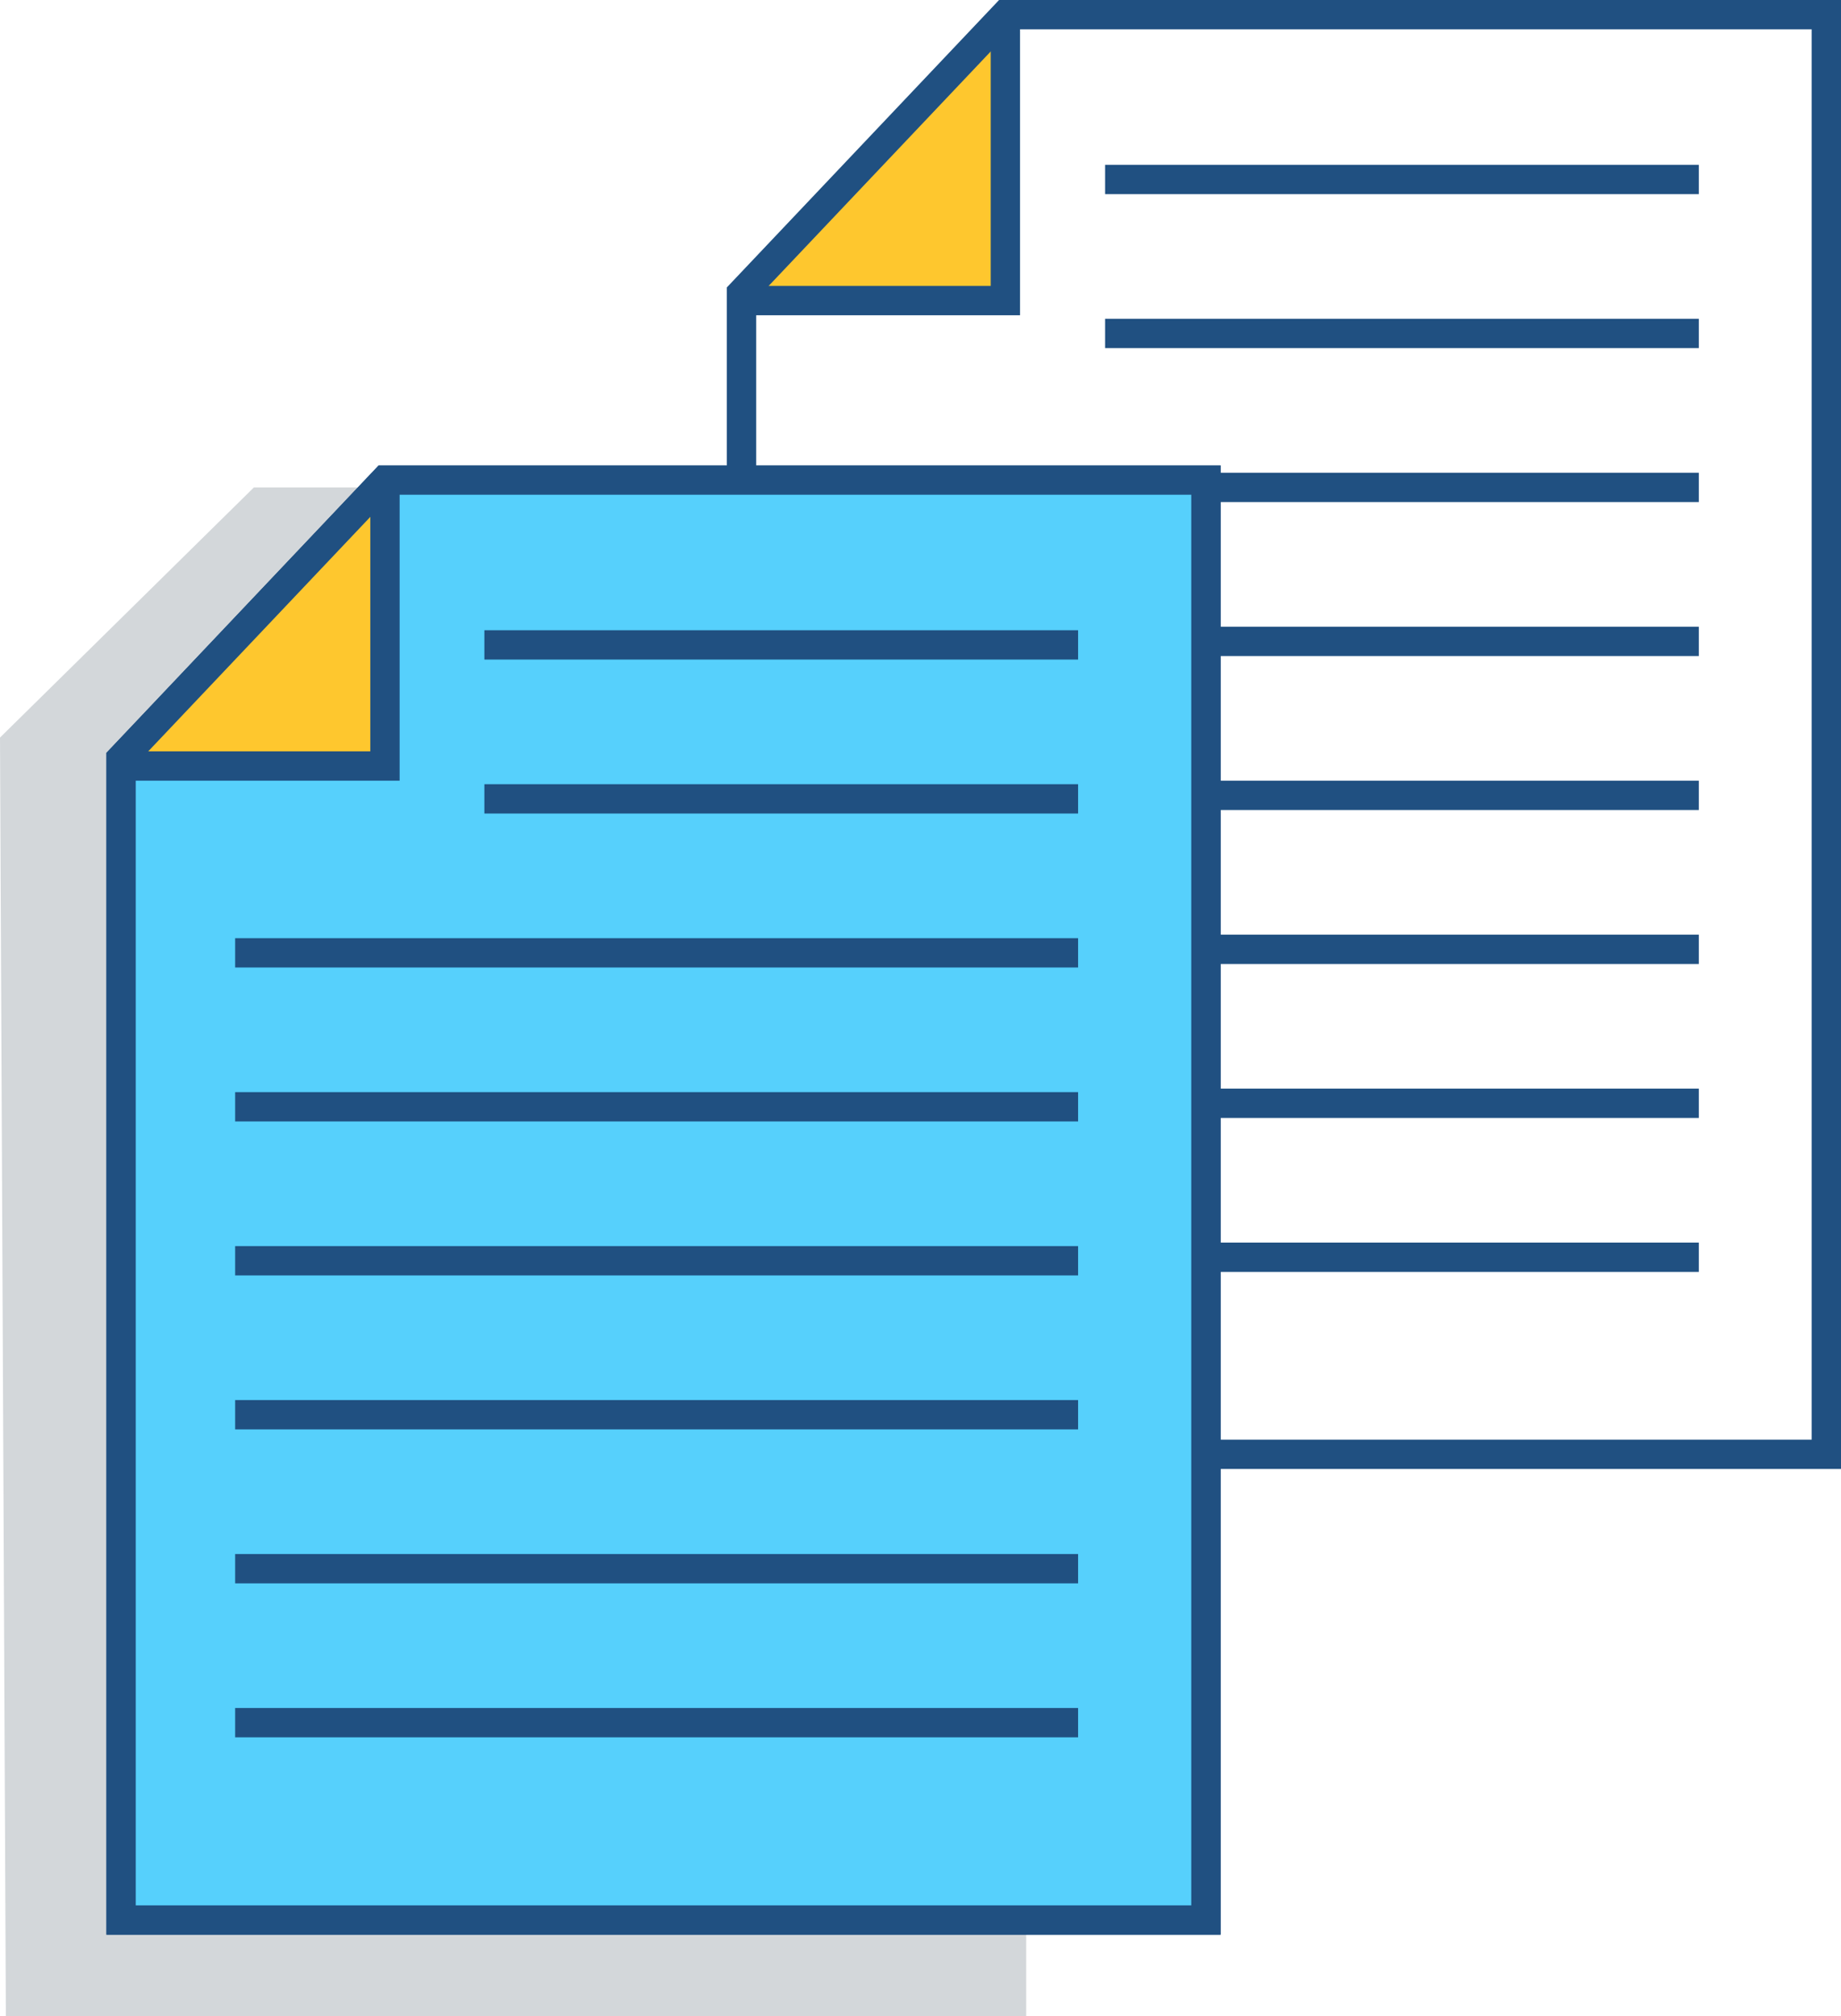 <svg xmlns="http://www.w3.org/2000/svg" viewBox="0 0 62.79 68.75"><defs><style>.cls-1{fill:#fec72e;}.cls-2{fill:none;stroke:#205081;stroke-miterlimit:10;}.cls-3{fill:#d3d7da;}.cls-4{fill:#56d0fc;}</style></defs><title>01.copy_1</title><g id="Layer_2" data-name="Layer 2"><g id="Layer_1-2" data-name="Layer 1"><polyline class="cls-1" points="34.29 0.5 34.29 10.25 25.29 10.25"/><polygon class="cls-2" points="25.29 10 25.29 49.59 62.29 49.59 62.29 0.5 34.29 0.5 25.29 10"/><polyline class="cls-2" points="34.29 0.5 34.29 10.25 25.29 10.25"/><line class="cls-2" x1="37.69" y1="6.12" x2="57.94" y2="6.12"/><line class="cls-2" x1="37.69" y1="11.37" x2="57.94" y2="11.37"/><line class="cls-2" x1="29.19" y1="16.62" x2="57.94" y2="16.62"/><line class="cls-2" x1="29.19" y1="21.87" x2="57.94" y2="21.87"/><line class="cls-2" x1="29.19" y1="27.12" x2="57.94" y2="27.12"/><line class="cls-2" x1="29.19" y1="32.37" x2="57.94" y2="32.37"/><line class="cls-2" x1="29.19" y1="37.62" x2="57.94" y2="37.62"/><line class="cls-2" x1="29.19" y1="42.87" x2="57.94" y2="42.87"/><polygon class="cls-3" points="0 25.15 0.2 68.75 35 68.75 35 16.62 8.66 16.62 0 25.15"/><polygon class="cls-2" points="4.13 25.87 4.13 65.47 41.13 65.47 41.13 16.37 13.13 16.37 4.13 25.87"/><path class="cls-4" d="M13.46,16.37v2.91h0c0,1.71.11,3.41.11,5.12a.25.25,0,0,1-.08.18v1.47h0a.2.2,0,0,1-.2.22h0c-3-.31-6.1.16-9.14.16v39h37V16.37Z"/><path class="cls-1" d="M13,25.81V24.35a.18.18,0,0,1,.08-.18c0-1.51-.09-3-.09-4.53V16.55L4.18,25.87V26C7.09,26,10.06,25.57,13,25.81Z"/><polygon class="cls-2" points="4.13 25.87 4.13 65.47 41.13 65.47 41.13 16.37 13.13 16.37 4.13 25.87"/><polyline class="cls-2" points="13.13 16.37 13.13 26.12 4.13 26.12"/><line class="cls-2" x1="16.52" y1="21.99" x2="36.77" y2="21.99"/><line class="cls-2" x1="16.52" y1="27.24" x2="36.77" y2="27.24"/><line class="cls-2" x1="8.02" y1="32.49" x2="36.77" y2="32.49"/><line class="cls-2" x1="8.02" y1="37.74" x2="36.77" y2="37.74"/><line class="cls-2" x1="8.02" y1="42.99" x2="36.77" y2="42.99"/><line class="cls-2" x1="8.02" y1="48.24" x2="36.77" y2="48.24"/><line class="cls-2" x1="8.02" y1="53.49" x2="36.77" y2="53.49"/><line class="cls-2" x1="8.02" y1="58.74" x2="36.77" y2="58.74"/></g></g></svg>